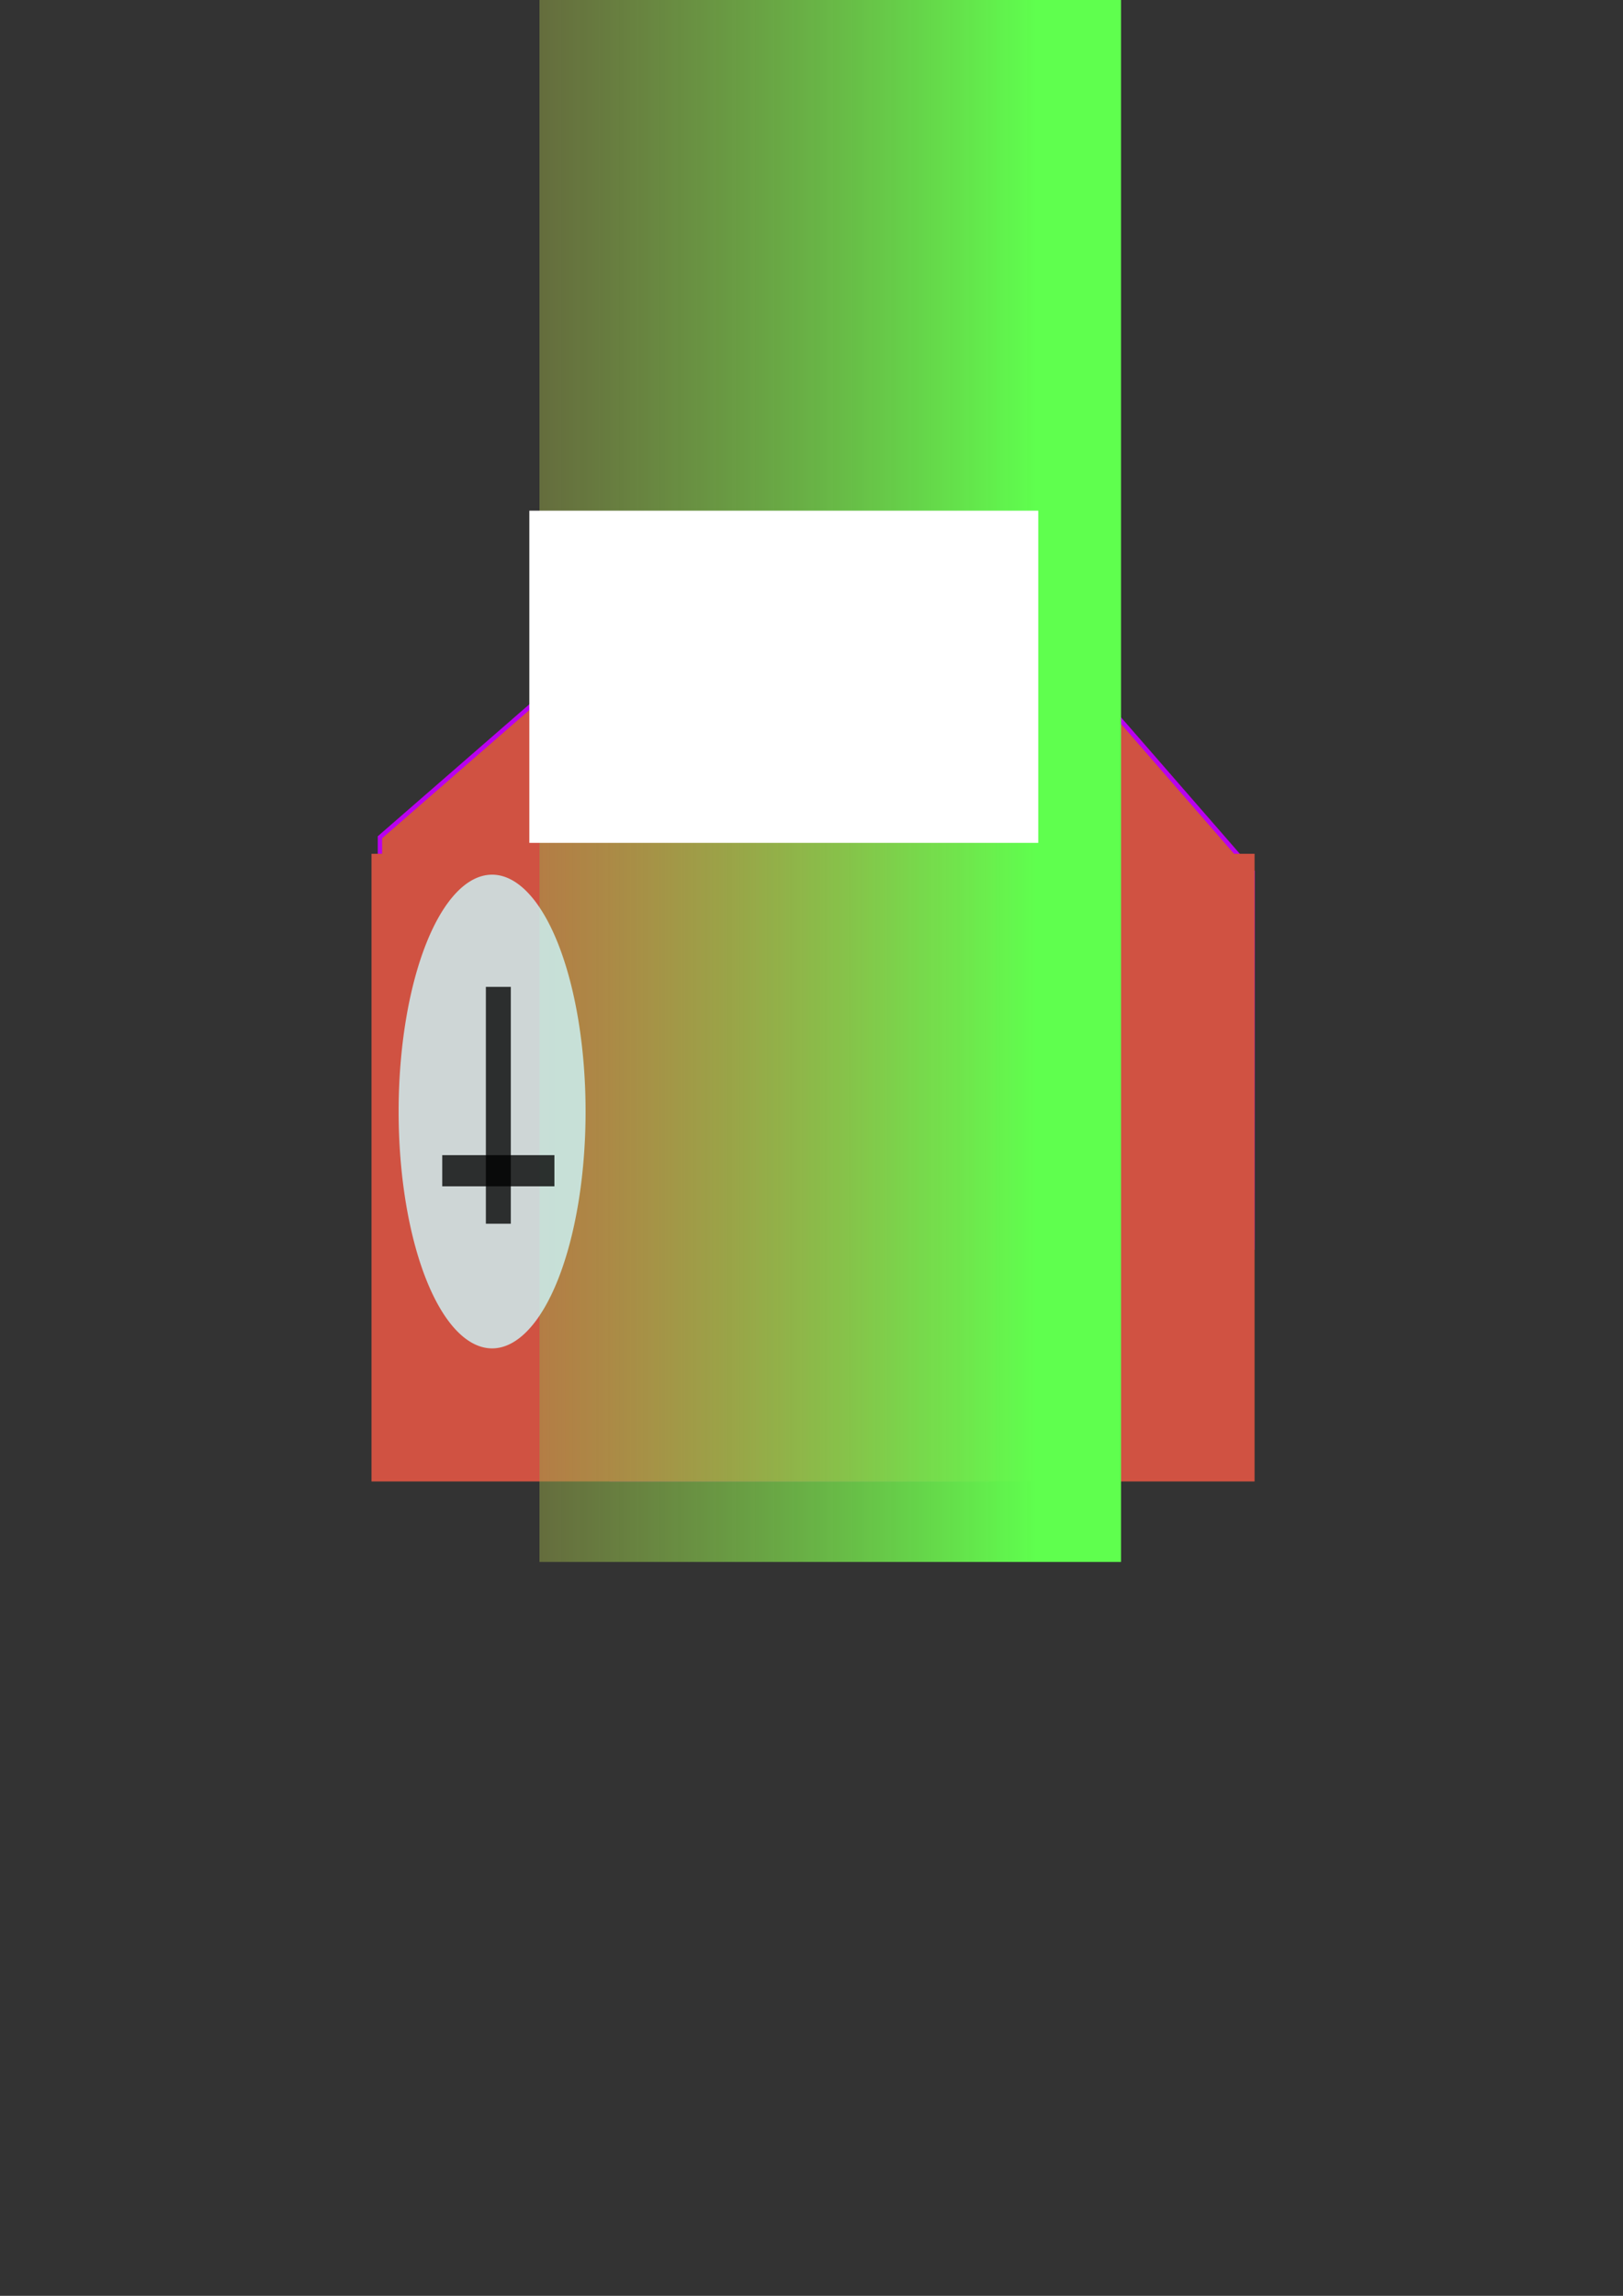 <?xml version="1.0" encoding="UTF-8" standalone="no"?>
<!-- Created with Inkscape (http://www.inkscape.org/) -->
<svg
   xmlns:dc="http://purl.org/dc/elements/1.1/"
   xmlns:cc="http://web.resource.org/cc/"
   xmlns:rdf="http://www.w3.org/1999/02/22-rdf-syntax-ns#"
   xmlns:svg="http://www.w3.org/2000/svg"
   xmlns="http://www.w3.org/2000/svg"
   xmlns:xlink="http://www.w3.org/1999/xlink"
   xmlns:sodipodi="http://inkscape.sourceforge.net/DTD/sodipodi-0.dtd"
   xmlns:inkscape="http://www.inkscape.org/namespaces/inkscape"
   width="744.094"
   height="1052.362"
   id="svg2"
   sodipodi:version="0.32"
   inkscape:version="0.42"
   sodipodi:docbase="/home/OFFEN/student-nobackup/tmp/shogi"
   sodipodi:docname="b-bishop.svg">
  <rect width="100%" height="100%" fill="#333333" stroke="none"/>
  <defs
     id="defs4">
    <linearGradient
       id="linearGradient2370">
      <stop
         style="stop-color:#5fff4e;stop-opacity:1;"
         offset="0"
         id="stop2372" />
      <stop
         id="stop2378"
         offset="1"
         style="stop-color:#97a848;stop-opacity:0.498;" />
      <stop
         style="stop-color:#d05242;stop-opacity:0;"
         offset="1"
         id="stop2374" />
    </linearGradient>
    <linearGradient
       id="linearGradient2354">
      <stop
         id="stop2356"
         offset="0"
         style="stop-color:#a8a000;stop-opacity:1;" />
      <stop
         style="stop-color:#545000;stop-opacity:0.498;"
         offset="0.612"
         id="stop2360" />
      <stop
         id="stop2362"
         offset="0"
         style="stop-color:#2a2800;stop-opacity:0.247;" />
      <stop
         style="stop-color:#151400;stop-opacity:0.122;"
         offset="0"
         id="stop2364" />
      <stop
         id="stop2366"
         offset="0"
         style="stop-color:#0a0a00;stop-opacity:0.059;" />
      <stop
         style="stop-color:#050500;stop-opacity:0.027;"
         offset="0"
         id="stop2368" />
      <stop
         id="stop2358"
         offset="1"
         style="stop-color:#000000;stop-opacity:0;" />
    </linearGradient>
    <linearGradient
       inkscape:collect="always"
       xlink:href="#linearGradient2370"
       id="linearGradient2376"
       x1="49.74"
       y1="797.087"
       x2="56.684"
       y2="797.087"
       gradientUnits="userSpaceOnUse" />
    <linearGradient
       inkscape:collect="always"
       xlink:href="#linearGradient2370"
       id="linearGradient2380"
       gradientUnits="userSpaceOnUse"
       x1="49.74"
       y1="797.087"
       x2="56.684"
       y2="797.087" />
    <linearGradient
       inkscape:collect="always"
       xlink:href="#linearGradient2370"
       id="linearGradient2382"
       gradientUnits="userSpaceOnUse"
       x1="49.74"
       y1="797.087"
       x2="56.684"
       y2="797.087" />
    <linearGradient
       inkscape:collect="always"
       xlink:href="#linearGradient2370"
       id="linearGradient2384"
       gradientUnits="userSpaceOnUse"
       x1="49.74"
       y1="797.087"
       x2="56.684"
       y2="797.087" />
    <linearGradient
       inkscape:collect="always"
       xlink:href="#linearGradient2370"
       id="linearGradient1611"
       gradientUnits="userSpaceOnUse"
       x1="49.74"
       y1="797.087"
       x2="56.684"
       y2="797.087" />
  </defs>
  <sodipodi:namedview
     id="base"
     pagecolor="#ffffff"
     bordercolor="#666666"
     borderopacity="1.0"
     inkscape:pageopacity="0.0"
     inkscape:pageshadow="2"
     inkscape:zoom="0.35000000"
     inkscape:cx="375.00000"
     inkscape:cy="407.25254"
     inkscape:document-units="px"
     inkscape:current-layer="layer1"
     inkscape:window-width="1000"
     inkscape:window-height="625"
     inkscape:window-x="0"
     inkscape:window-y="0" />
  <g
     inkscape:label="Layer 1"
     inkscape:groupmode="layer"
     id="layer1">
    <g
       id="g1595"
       transform="matrix(-1,0,0,-1,745.615,956.153)">
      <g
         transform="translate(-34.285,-340)"
         id="g2320">
        <path
           sodipodi:type="star"
           style="opacity:1;fill:#d05242;fill-opacity:1;stroke:#b900ee;stroke-width:2;stroke-miterlimit:4;stroke-dasharray:none;stroke-opacity:1"
           id="path2300"
           sodipodi:sides="4"
           sodipodi:cx="171.42857"
           sodipodi:cy="943.79077"
           sodipodi:r1="221.11037"
           sodipodi:r2="214.93034"
           sodipodi:arg1="0.44053034"
           sodipodi:arg2="1.1971394"
           inkscape:flatsided="false"
           inkscape:rounded="0.0000000"
           inkscape:randomized="0.0000000"
           d="M 371.429,1038.076 L 249.883,1143.891 L 77.143,1143.791 L -28.671,1022.245 L -28.571,849.505 L 92.974,743.691 L 265.714,743.791 L 371.528,865.336 L 371.429,1038.076 z "
           transform="translate(234.286,-125.714)" />
        <rect
           style="opacity:1;fill:#d05242;fill-opacity:1;stroke:#d05242;stroke-width:2;stroke-miterlimit:4;stroke-dasharray:none;stroke-opacity:1"
           id="rect2314"
           width="402.857"
           height="285.714"
           x="205.714"
           y="618.076" />
      </g>
      <flowRoot
         style="fill:url(#linearGradient2376);fill-opacity:1;stroke:none;stroke-opacity:1"
         transform="matrix(32.864,0,0,26.329,-1364.577,-20546.70)"
         id="flowRoot2332"
         xml:space="preserve"><flowRegion
           style="fill:url(#linearGradient2380);fill-opacity:1"
           id="flowRegion2334"><rect
             style="fill-opacity:1.0;fill:url(#linearGradient2382);stroke:none;stroke-opacity:1"
             y="789.505"
             x="48.571"
             height="131.429"
             width="222.857"
             id="rect2336" /></flowRegion><flowPara
           style="fill:url(#linearGradient1611);fill-opacity:1;stroke:none;stroke-opacity:1"
           id="flowPara2344">B</flowPara></flowRoot>      <flowRoot
         style="fill:#ffffff;fill-opacity:1"
         transform="matrix(4.804,0,0,4.845,-773.563,-2134.089)"
         id="flowRoot2544"
         xml:space="preserve"><flowRegion
           id="flowRegion2546"><rect
             style="fill:#ffffff;fill-opacity:1"
             y="558.076"
             x="217.143"
             height="31.429"
             width="48.571"
             id="rect2548" /></flowRegion><flowPara
           id="flowPara2550">Bishop</flowPara></flowRoot>      <path
         transform="translate(1.181641e-5,1.816406e-6)"
         d="M 562.857 446.648 A 42.857 108.571 0 1 1  477.143,446.648 A 42.857 108.571 0 1 1  562.857 446.648 z"
         sodipodi:ry="108.57143"
         sodipodi:rx="42.857143"
         sodipodi:cy="446.64789"
         sodipodi:cx="520.00000"
         id="path3250"
         style="opacity:0.784;fill:#cdfaff;fill-opacity:1;stroke:none;stroke-width:2;stroke-miterlimit:4;stroke-dasharray:none;stroke-opacity:1"
         sodipodi:type="arc" />
      <rect
         y="395.219"
         x="511.429"
         height="108.571"
         width="11.429"
         id="rect3252"
         style="opacity:0.784;fill:#000000;fill-opacity:1;stroke:none;stroke-width:2;stroke-miterlimit:4;stroke-dasharray:none;stroke-opacity:1" />
      <rect
         y="412.362"
         x="491.429"
         height="14.286"
         width="51.429"
         id="rect3254"
         style="opacity:0.784;fill:#000000;fill-opacity:1;stroke:none;stroke-width:2;stroke-miterlimit:4;stroke-dasharray:none;stroke-opacity:1" />
    </g>
  </g>
</svg>

